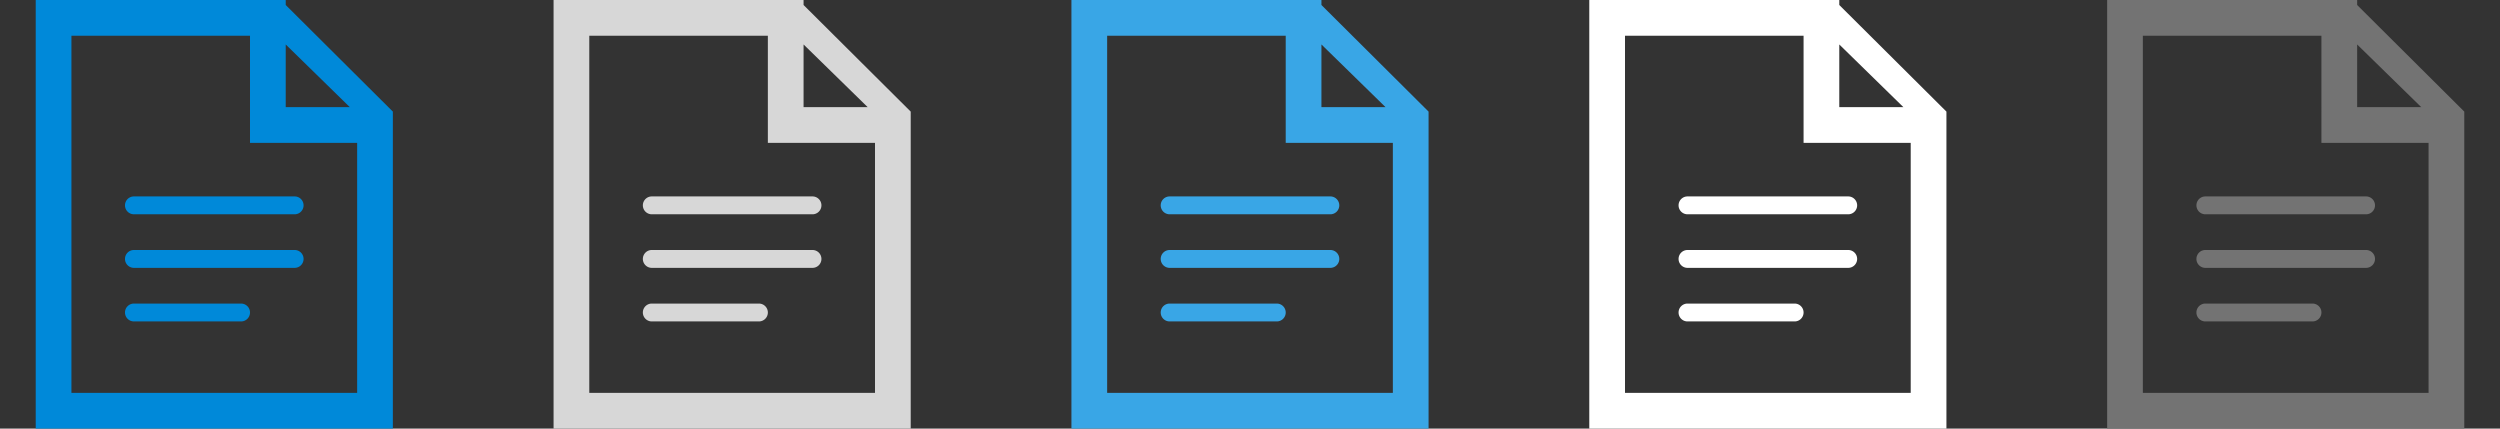 <svg xmlns="http://www.w3.org/2000/svg" width="140" height="24" viewBox="0 0 140 24"><rect x="0" y="0" width="140" height="24" fill="#333333" stroke="none"/><defs><style>.cls-1{fill:#0089d9;}.cls-1,.cls-2,.cls-3,.cls-4,.cls-5{fill-rule:evenodd;}.cls-2{fill:#d7d7d7;}.cls-3{fill:#39a6e6;}.cls-4{fill:#fff;}.cls-5{fill:#737373;}</style></defs><title>24</title><g id="Text_Files" data-name="Text Files"><path class="cls-1" d="M16.5,14h-9a.5.5,0,1,0,0,1h9a.5.5,0,1,0,0-1ZM16,.28V0H2V24H22V6.25Zm0,2.21L19.59,6H16ZM20,22H4V2H14V8h6ZM7,11.5a.5.5,0,0,0,.5.5h9a.5.5,0,1,0,0-1h-9A.5.5,0,0,0,7,11.5ZM13.5,17h-6a.5.5,0,1,0,0,1h6a.5.5,0,1,0,0-1Z"/><path class="cls-2" d="M45.5,14h-9a.5.5,0,1,0,0,1h9a.5.5,0,1,0,0-1ZM36,11.5a.5.5,0,0,0,.5.5h9a.5.5,0,1,0,0-1h-9A.5.5,0,0,0,36,11.5ZM45,.28V0H31V24H51V6.25Zm0,2.21L48.59,6H45ZM49,22H33V2H43V8h6Zm-6.5-5h-6a.5.5,0,1,0,0,1h6a.5.5,0,1,0,0-1Z"/><path class="cls-3" d="M74.5,14h-9a.5.5,0,1,0,0,1h9a.5.5,0,1,0,0-1ZM65,11.5a.5.5,0,0,0,.5.5h9a.5.5,0,1,0,0-1h-9A.5.5,0,0,0,65,11.5ZM74,.28V0H60V24H80V6.25Zm0,2.21L77.59,6H74ZM78,22H62V2H72V8h6Zm-6.5-5h-6a.5.5,0,1,0,0,1h6a.5.5,0,1,0,0-1Z"/><path class="cls-4" d="M103.5,14h-9a.5.5,0,1,0,0,1h9a.5.5,0,1,0,0-1ZM103,.28V0H89V24h20V6.25Zm0,2.21L106.59,6H103ZM107,22H91V2h10V8h6ZM94,11.5a.5.5,0,0,0,.5.5h9a.5.5,0,1,0,0-1h-9A.5.5,0,0,0,94,11.5Zm6.5,5.5h-6a.5.5,0,1,0,0,1h6a.5.5,0,1,0,0-1Z"/><path class="cls-5" d="M132.5,14h-9a.5.5,0,1,0,0,1h9a.5.5,0,1,0,0-1ZM132,.28V0H118V24h20V6.25Zm0,2.21L135.59,6H132ZM136,22H120V2h10V8h6ZM123,11.5a.5.5,0,0,0,.5.5h9a.5.5,0,1,0,0-1h-9A.5.5,0,0,0,123,11.5Zm6.5,5.5h-6a.5.5,0,1,0,0,1h6a.5.5,0,1,0,0-1Z"/></g></svg>